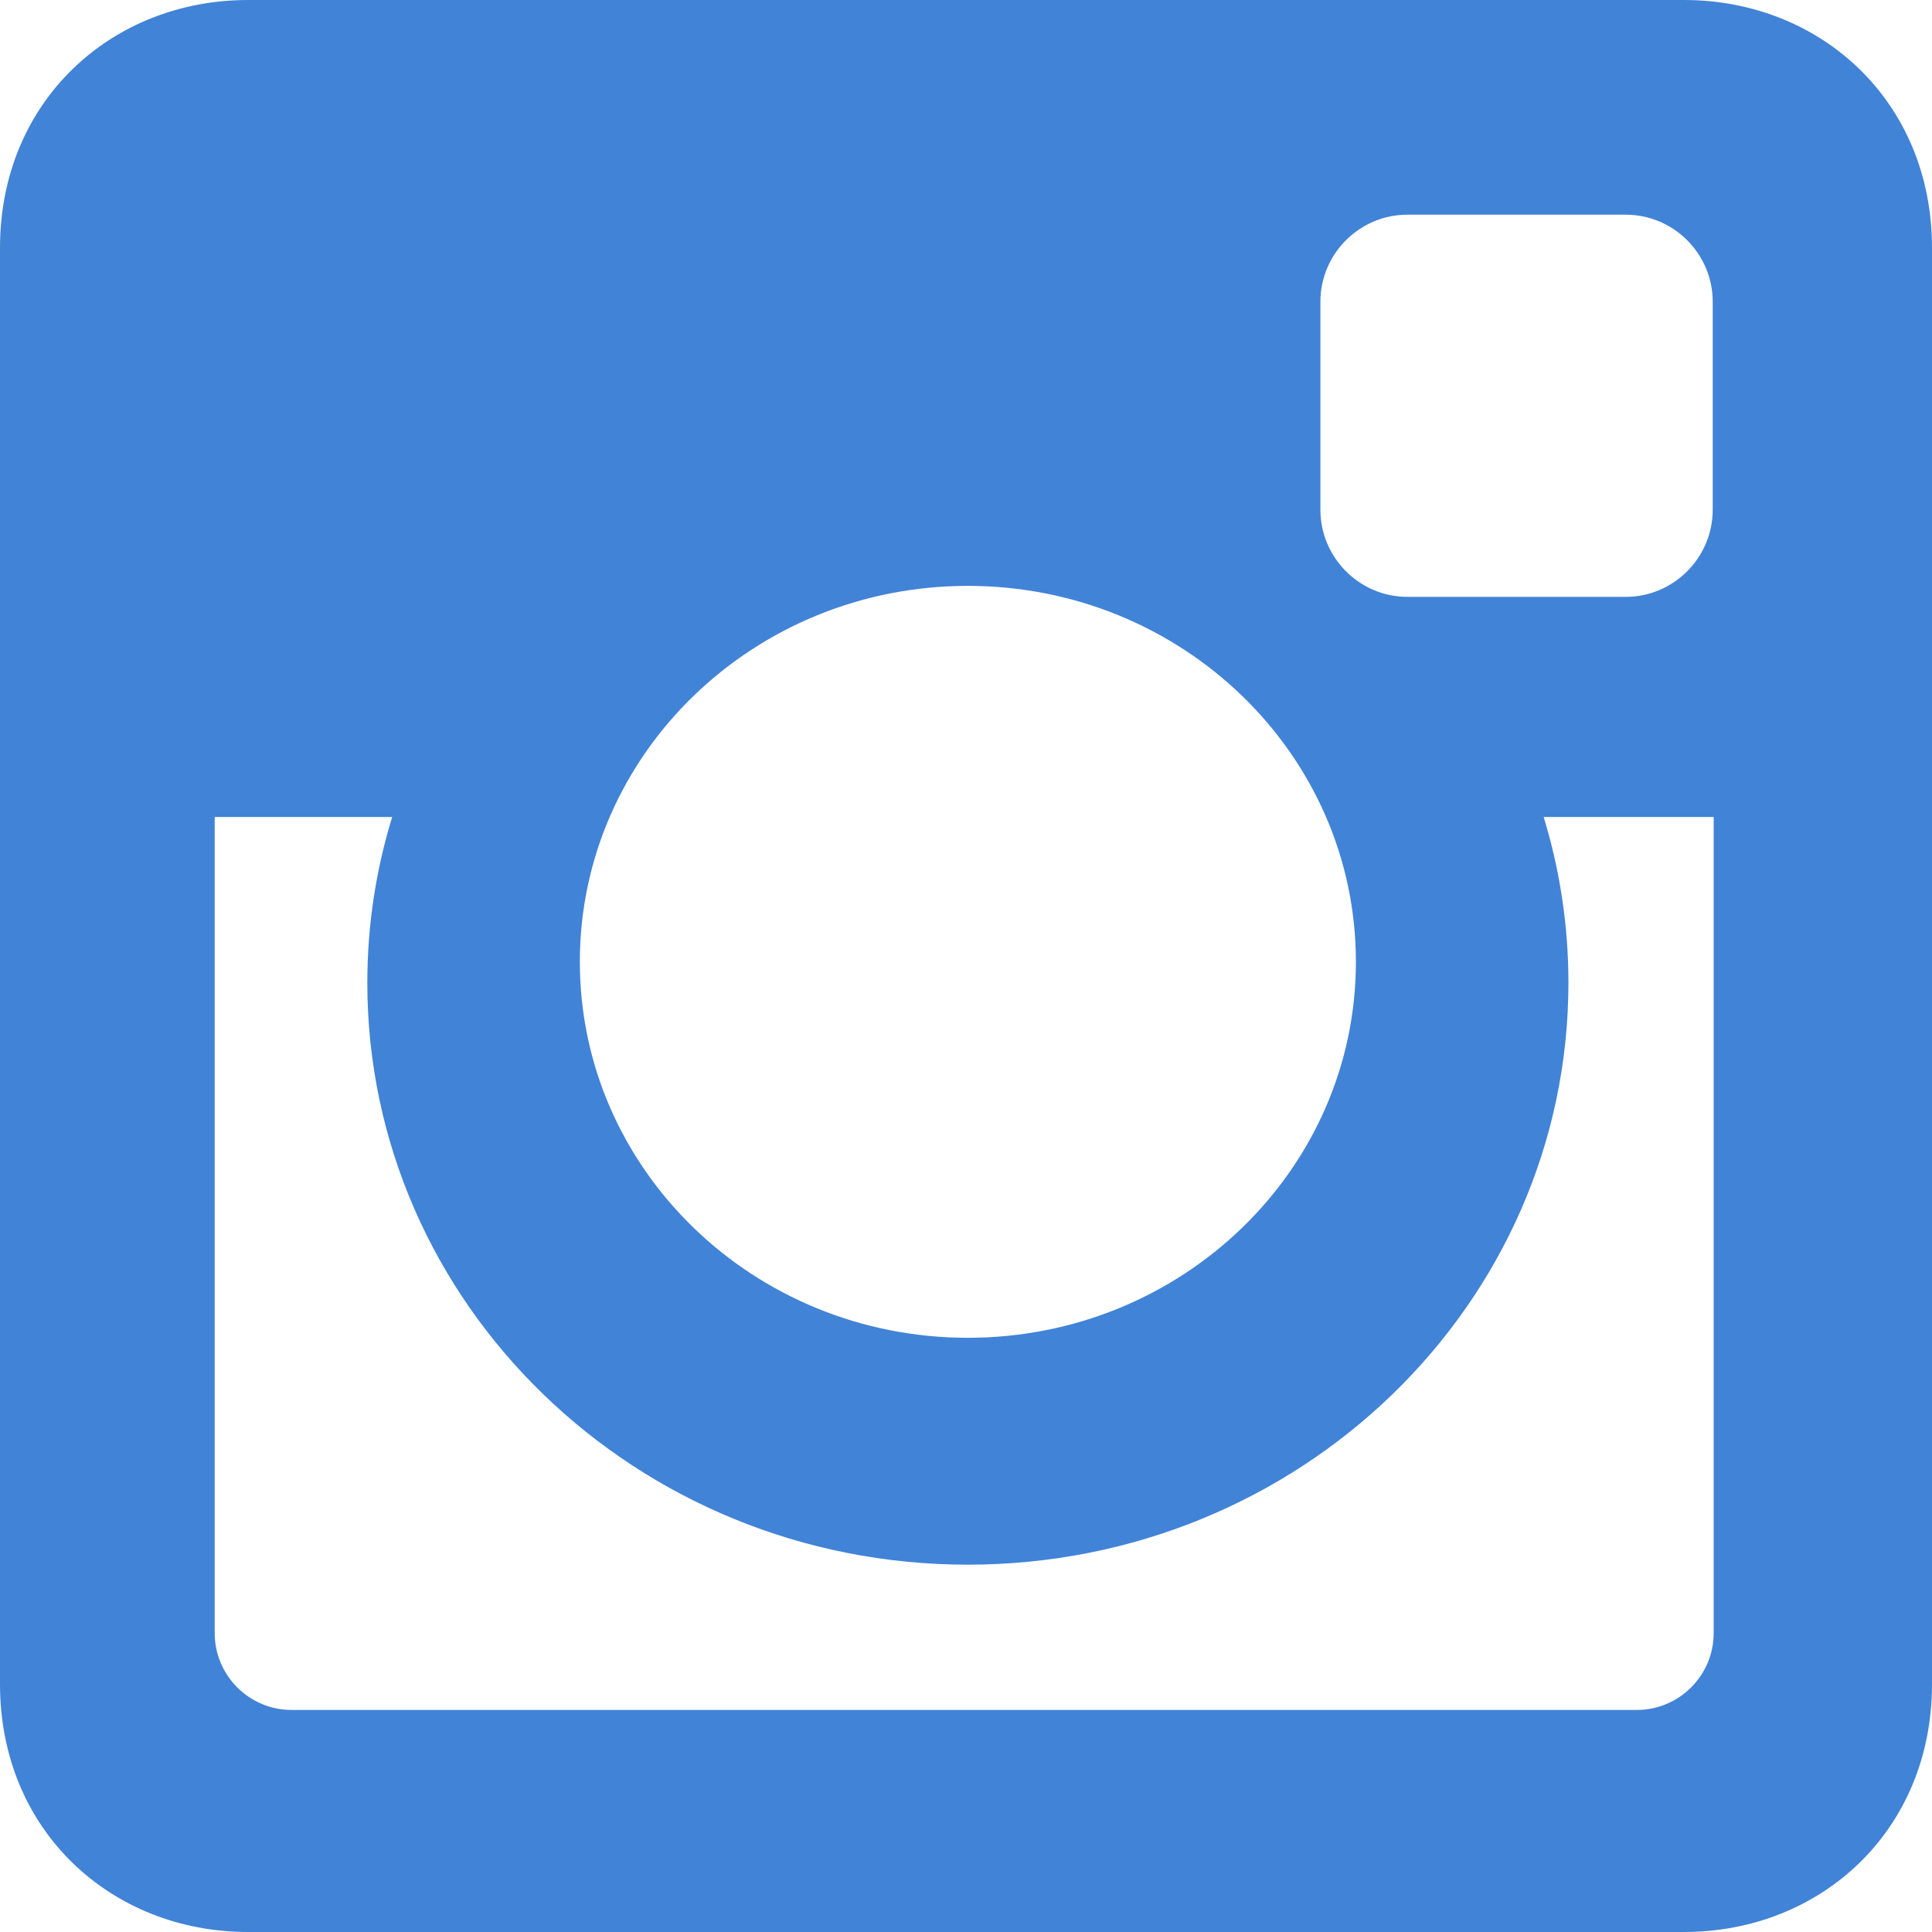 <?xml version="1.0" encoding="UTF-8" standalone="no"?>
<svg width="16px" height="16px" viewBox="0 0 16 16" version="1.1" xmlns="http://www.w3.org/2000/svg" xmlns:xlink="http://www.w3.org/1999/xlink" xmlns:sketch="http://www.bohemiancoding.com/sketch/ns">
    <!-- Generator: Sketch 3.4.4 (17249) - http://www.bohemiancoding.com/sketch -->
    <title>ins</title>
    <desc>Created with Sketch.</desc>
    <defs></defs>
    <g id="Lingua" stroke="none" stroke-width="1" fill="none" fill-rule="evenodd" sketch:type="MSPage">
        <g id="Library" sketch:type="MSArtboardGroup" transform="translate(-1195, -791)" fill="#4183D7">
            <g id="follow" sketch:type="MSLayerGroup" transform="translate(923, 710)">
                <path d="M274.054,81 L285.946,81 C287.076,81 288,81.836 288,83.053 L288,94.947 C288,96.164 287.076,97 285.946,97 L274.054,97 C272.924,97 272,96.164 272,94.947 L272,83.053 C272,81.836 272.924,81 274.054,81 L274.054,81 L274.054,81 Z M283.655,82.778 C283.259,82.778 282.935,83.102 282.935,83.498 L282.935,85.222 C282.935,85.618 283.259,85.943 283.655,85.943 L285.464,85.943 C285.86,85.943 286.184,85.618 286.184,85.222 L286.184,83.498 C286.184,83.102 285.86,82.778 285.464,82.778 L283.655,82.778 L283.655,82.778 L283.655,82.778 Z M286.192,87.766 L284.784,87.766 C284.917,88.201 284.989,88.662 284.989,89.139 C284.989,91.8 282.762,93.958 280.015,93.958 C277.269,93.958 275.042,91.8 275.042,89.139 C275.042,88.662 275.114,88.201 275.248,87.766 L273.778,87.766 L273.778,94.525 C273.778,94.875 274.064,95.161 274.414,95.161 L285.556,95.161 C285.906,95.161 286.192,94.875 286.192,94.525 L286.192,87.766 L286.192,87.766 L286.192,87.766 Z M280.015,85.852 C278.241,85.852 276.802,87.246 276.802,88.965 C276.802,90.685 278.241,92.079 280.015,92.079 C281.79,92.079 283.229,90.685 283.229,88.965 C283.229,87.246 281.79,85.852 280.015,85.852 L280.015,85.852 Z" id="ins" sketch:type="MSShapeGroup"></path>
            </g>
        </g>
    </g>
</svg>